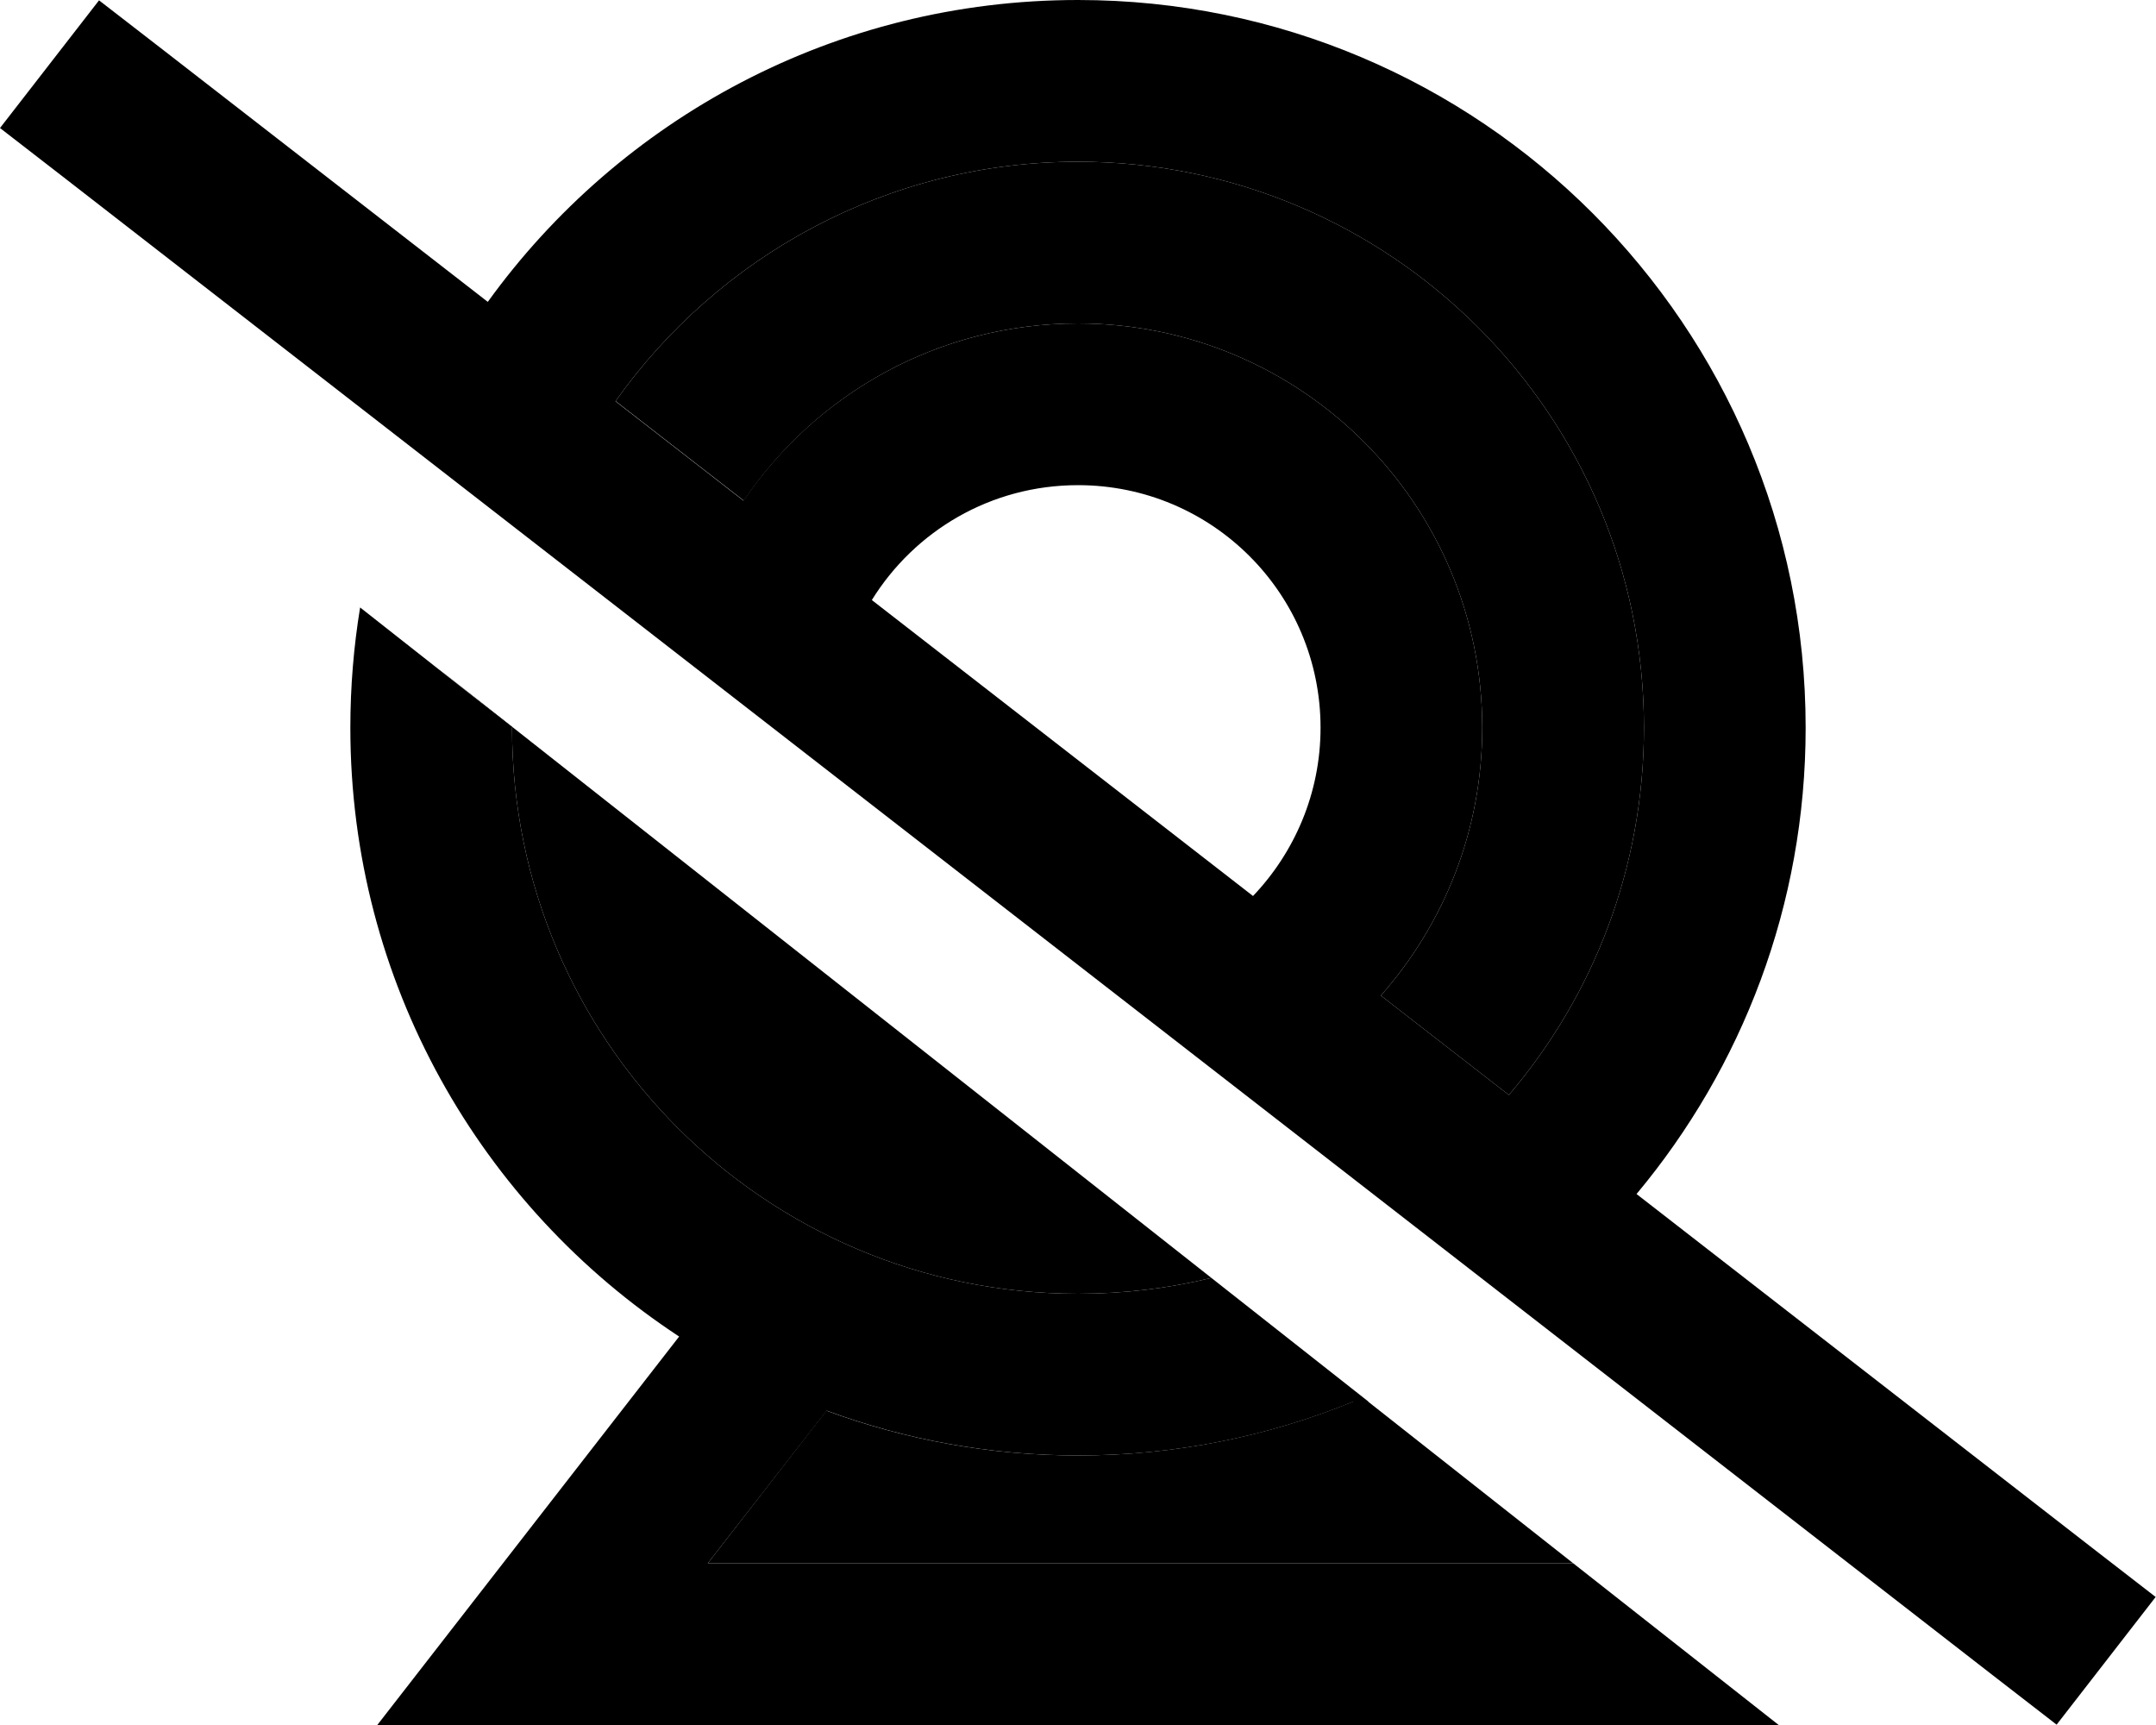 <svg xmlns="http://www.w3.org/2000/svg" viewBox="0 0 640 512"><path class="pr-icon-duotone-secondary" d="M128.9 197.5c7.7 6.1 15.4 12.3 23.1 18.5c0 92.8 75.2 168 168 168c13.6 0 26.9-1.6 39.6-4.7c-76.9-60.6-153.8-121.2-230.7-181.8zm53.9-78.4l38 29.5C242.3 116.8 278.7 96 320 96c66.3 0 120 53.7 120 120c0 30.5-11.4 58.3-30.1 79.5l38 29.5c25-29.3 40.1-67.4 40.1-109c0-92.8-75.2-168-168-168c-56.7 0-106.8 28.1-137.3 71.1zM210.1 464l256.9 0c-20.3-16-40.6-32-60.9-48l-4.4 0c-25.2 10.3-52.8 16-81.7 16c-26.2 0-51.4-4.7-74.7-13.3L210.1 464z"/><path class="pr-icon-duotone-primary" d="M592 512s0 0 0 0l-67.9 0-351.3 0L112 512l37.3-48 52.3-67.3C142.8 358.1 104 291.6 104 216c0-12.2 1-24.1 2.9-35.7L152 215.8l0 .2c0 92.8 75.2 168 168 168c13.6 0 26.9-1.6 39.6-4.7L406.2 416l-4.4 0c-25.2 10.3-52.8 16-81.7 16c-26.2 0-51.4-4.7-74.7-13.3L210.1 464l256.9 0L528 512l64 0zM144.8 89.6C184 35.3 247.9 0 320 0C439.3 0 536 96.7 536 216c0 52.7-18.9 100.9-50.2 138.4L620.9 459.3l19 14.7-29.4 37.9-19-14.7L19 52.7 0 38 29.4 .1l19 14.7 96.4 74.8zM447.9 325c25-29.3 40.1-67.4 40.1-109c0-92.8-75.2-168-168-168c-56.7 0-106.8 28.1-137.3 71.1l38 29.5C242.3 116.8 278.7 96 320 96c66.3 0 120 53.7 120 120c0 30.5-11.4 58.3-30.1 79.5l38 29.5zm-76-59C384.3 253 392 235.4 392 216c0-39.8-32.2-72-72-72c-25.9 0-48.5 13.6-61.2 34.1l113.1 87.8z"/></svg>